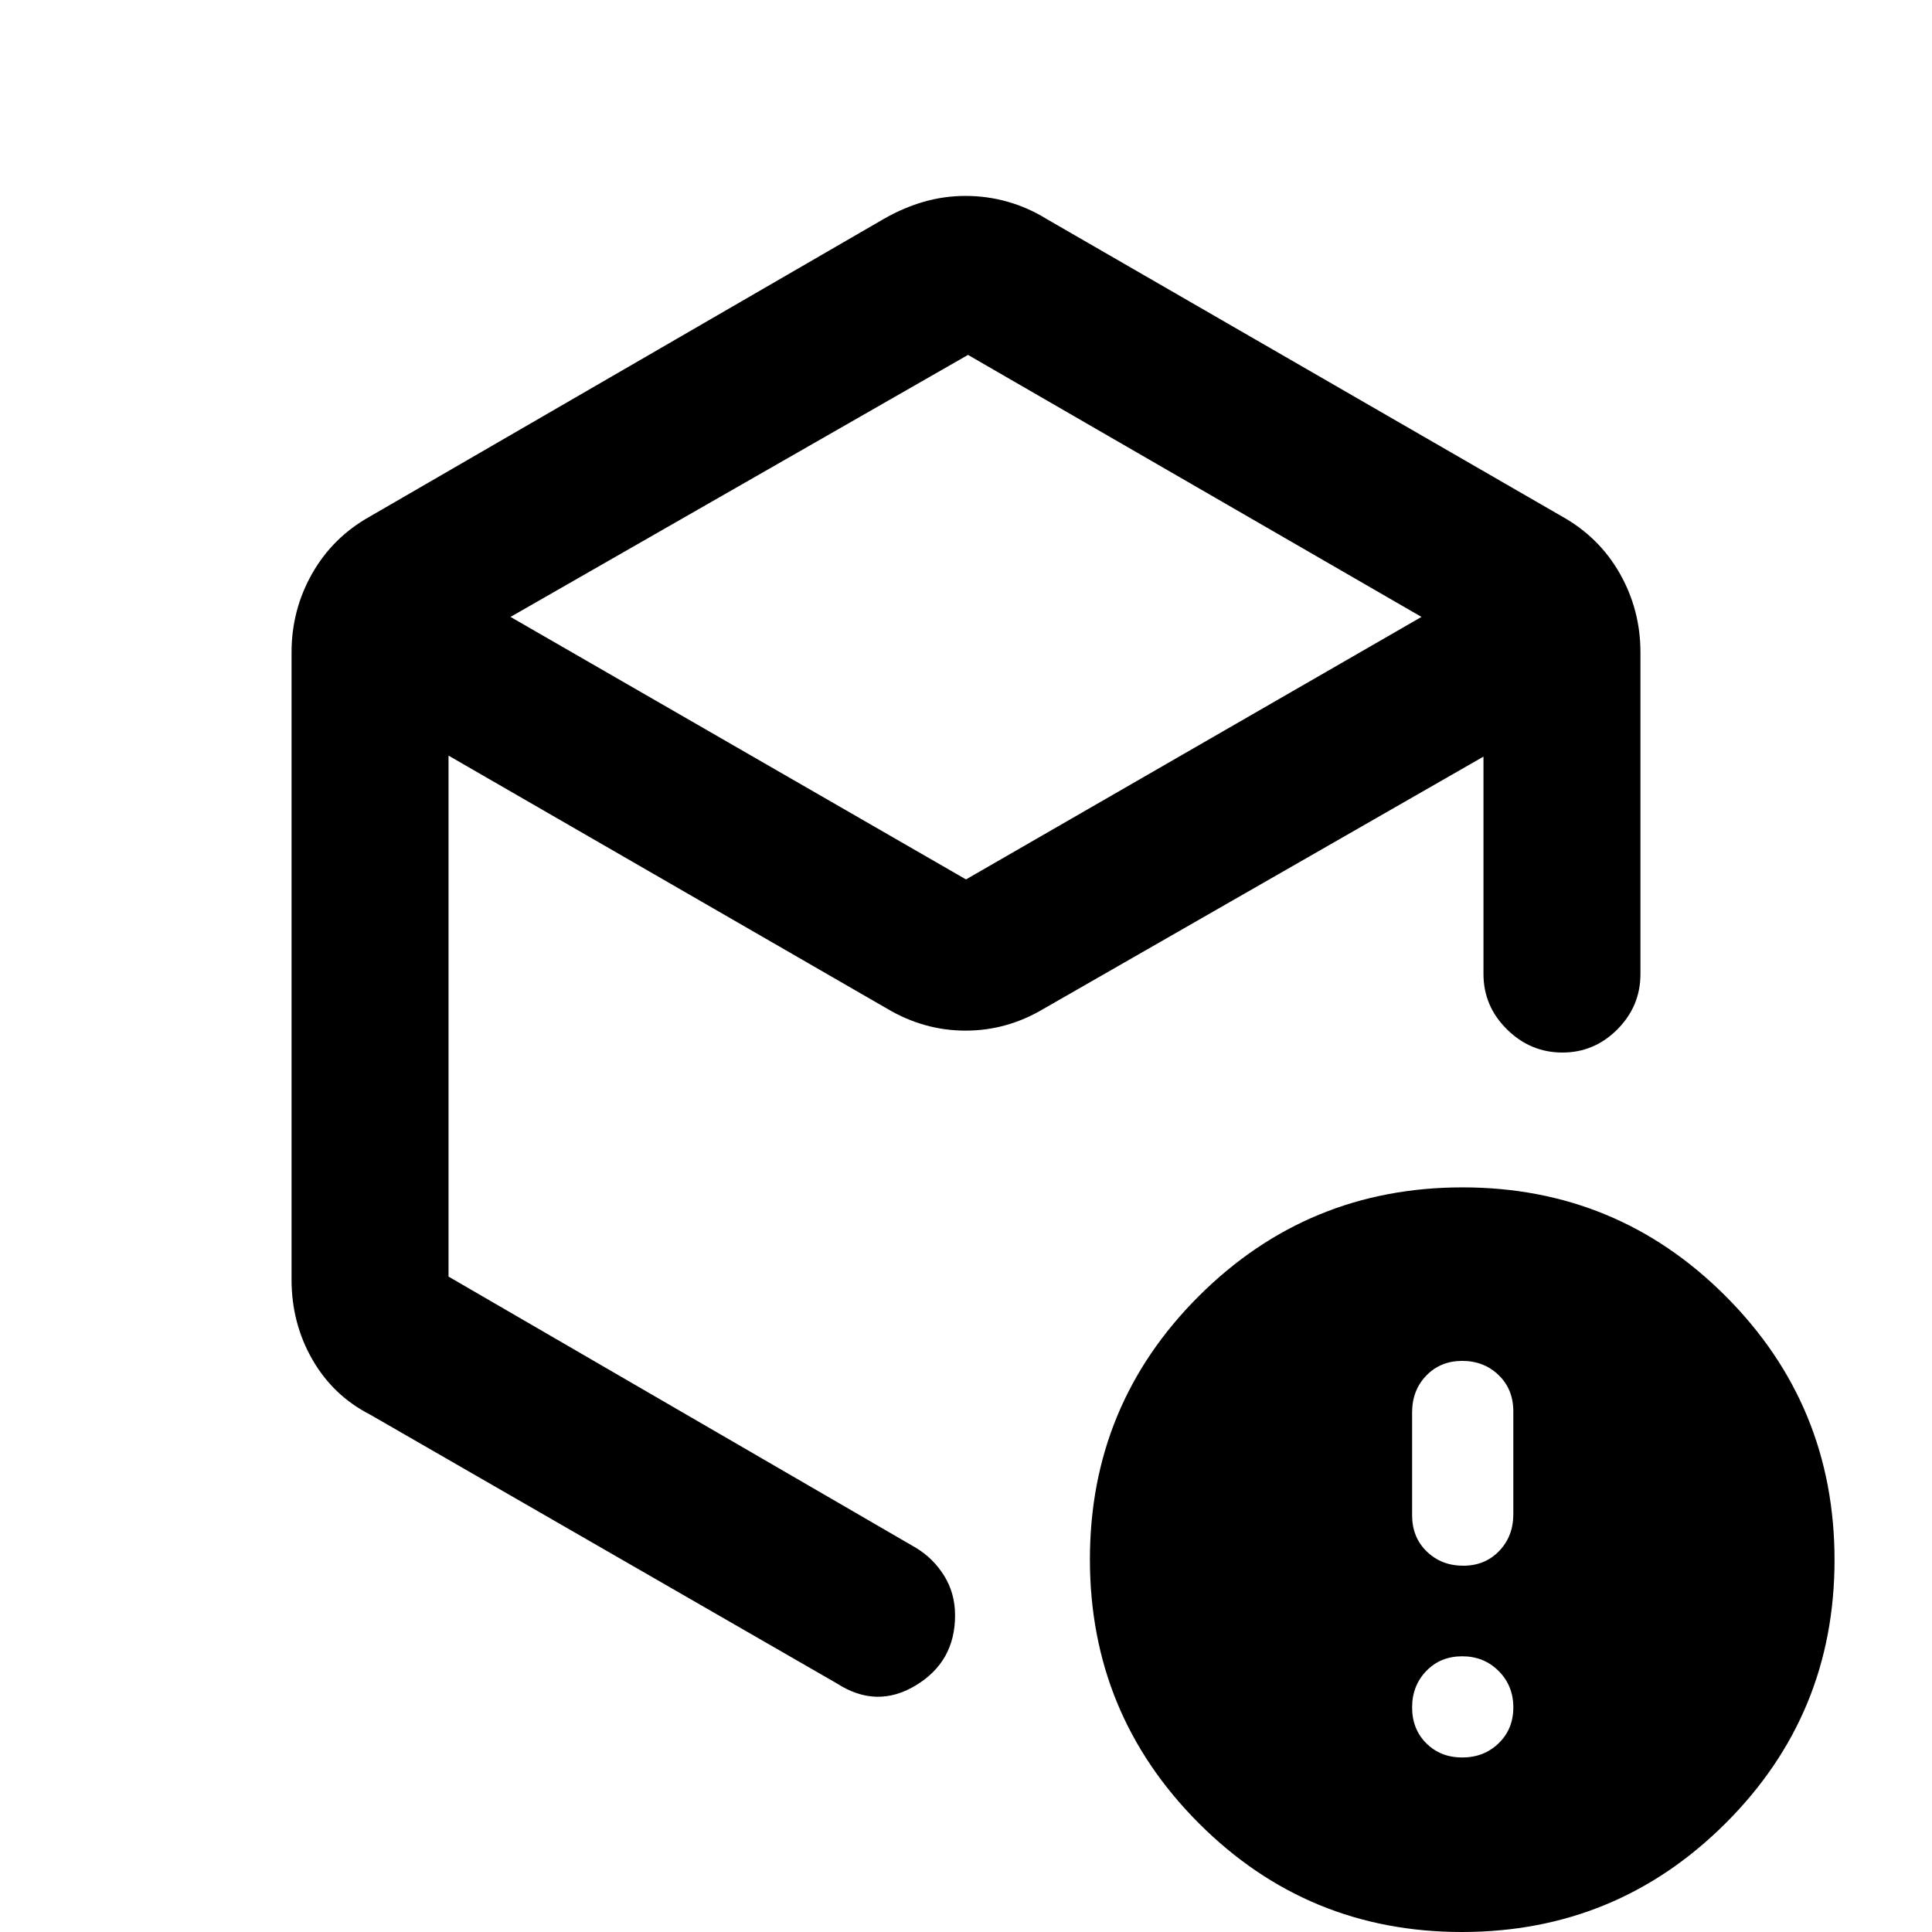 <svg xmlns="http://www.w3.org/2000/svg" height="20" viewBox="0 -960 960 960" width="20"><path d="M481-783.65 253.67-653.46 480-523.02l226.33-130.44L481-783.65ZM144.87-324.17v-311.66q0-21.13 10.25-39.19 10.26-18.05 28.75-28.37l255.75-148.1q9.58-5.44 19.58-8.3 10.01-2.86 20.66-2.86t20.83 2.89q10.19 2.89 19.31 8.54l256.13 147.83q18.49 10.32 28.75 28.37 10.25 18.06 10.25 39.19V-476q0 15.95-11.46 27.48Q792.2-437 776.34-437q-15.86 0-27.54-11.52-11.67-11.53-11.67-27.48v-108.04L518.74-458.83q-18.28 10.94-38.94 10.94-20.67 0-39.06-10.94L222.87-584.54v258.87l232.06 134.65q8.79 5.26 14.21 13.99 5.43 8.73 5.43 19.71 0 22.96-19.47 34.75-19.46 11.79-39.17-.89L183.87-257.11q-18.39-9.43-28.7-27.43-10.3-17.99-10.3-39.63Zm581.7 237.45q10.79 0 18.09-7.05 7.3-7.04 7.3-17.84 0-10.79-7.3-18.09-7.3-7.3-18.09-7.3-10.8 0-17.85 7.3-7.05 7.3-7.05 18.09 0 10.8 7.05 17.84 7.05 7.05 17.85 7.05Zm.5-95.28q10.79 0 17.84-7.3 7.05-7.3 7.05-18.3v-51.09q0-11-7.3-18.04-7.3-7.05-18.09-7.05-10.8 0-17.85 7.3-7.05 7.29-7.05 18.29v51.09q0 11 7.3 18.05 7.3 7.05 18.1 7.05Zm-.66 182q-76.84 0-130.84-54.16t-54-131q0-76.84 54.15-130.84 54.16-54 131-54 76.85 0 130.85 54.16t54 131q0 76.84-54.16 130.84t-131 54ZM480-481.87Z"/></svg>